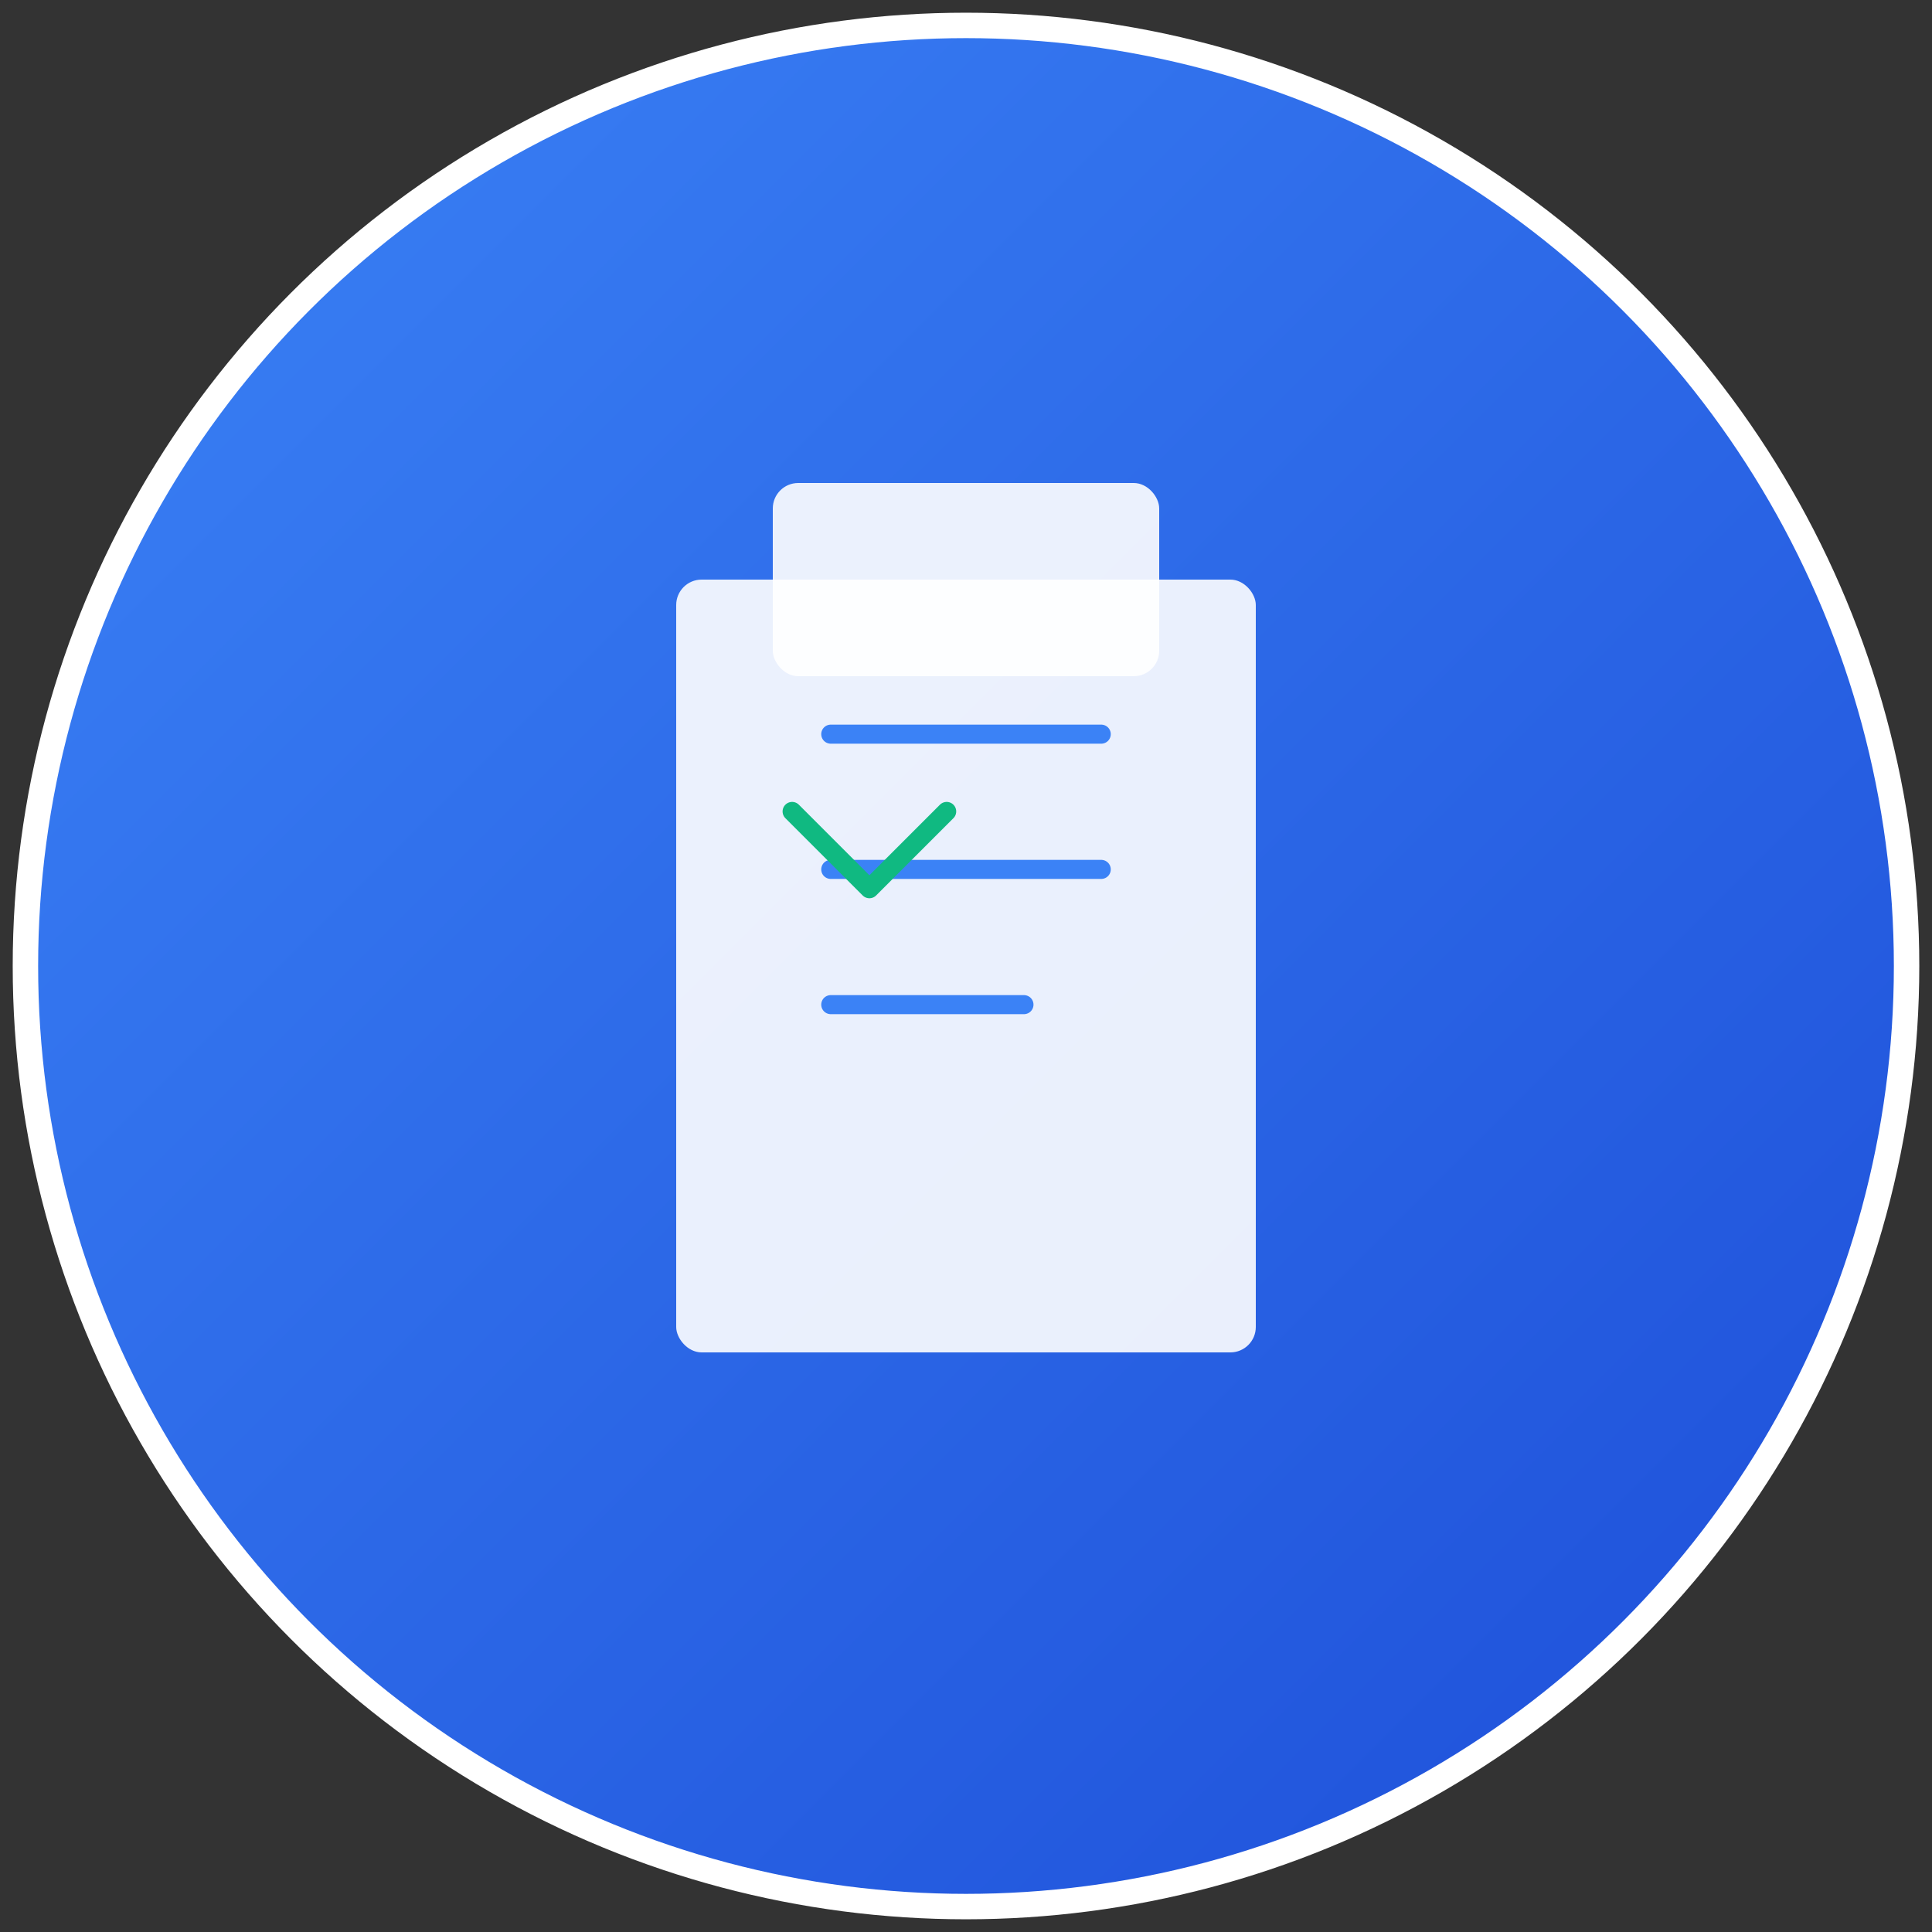 <?xml version="1.0" encoding="UTF-8"?>
<svg width="152" height="152" viewBox="0 0 152 152" xmlns="http://www.w3.org/2000/svg">
  <rect x="0" y="0" width="152" height="152" fill="#333333" stroke="none"/>
  <defs>
    <linearGradient id="gradient" x1="0%" y1="0%" x2="100%" y2="100%">
      <stop offset="0%" style="stop-color:#3b82f6;stop-opacity:1" />
      <stop offset="100%" style="stop-color:#1d4ed8;stop-opacity:1" />
    </linearGradient>
  </defs>
  
  <!-- Background circle -->
  <circle cx="76" cy="76" r="74" fill="url(#gradient)" stroke="#ffffff" stroke-width="2"/>
  
  <!-- Task list icon -->
  <g transform="translate(53.2, 45.6)">
    <!-- Clipboard -->
    <rect x="0" y="0" width="45.6" height="60.8" rx="2" fill="#ffffff" opacity="0.9"/>
    
    <!-- Clipboard top -->
    <rect x="7.6" y="-7.6" width="30.4" height="15.2" rx="2" fill="#ffffff" opacity="0.9"/>
    
    <!-- Task lines -->
    <line x1="12.16" y1="12.16" x2="33.44" y2="12.16" stroke="#3b82f6" stroke-width="1.5" stroke-linecap="round"/>
    <line x1="12.16" y1="22.8" x2="33.44" y2="22.8" stroke="#3b82f6" stroke-width="1.5" stroke-linecap="round"/>
    <line x1="12.16" y1="33.44" x2="27.36" y2="33.44" stroke="#3b82f6" stroke-width="1.5" stroke-linecap="round"/>
    
    <!-- Checkmark -->
    <path d="M9.12 18.24 L15.2 24.32 L21.28 18.24" stroke="#10b981" stroke-width="1.5" fill="none" stroke-linecap="round" stroke-linejoin="round"/>
  </g>
</svg>